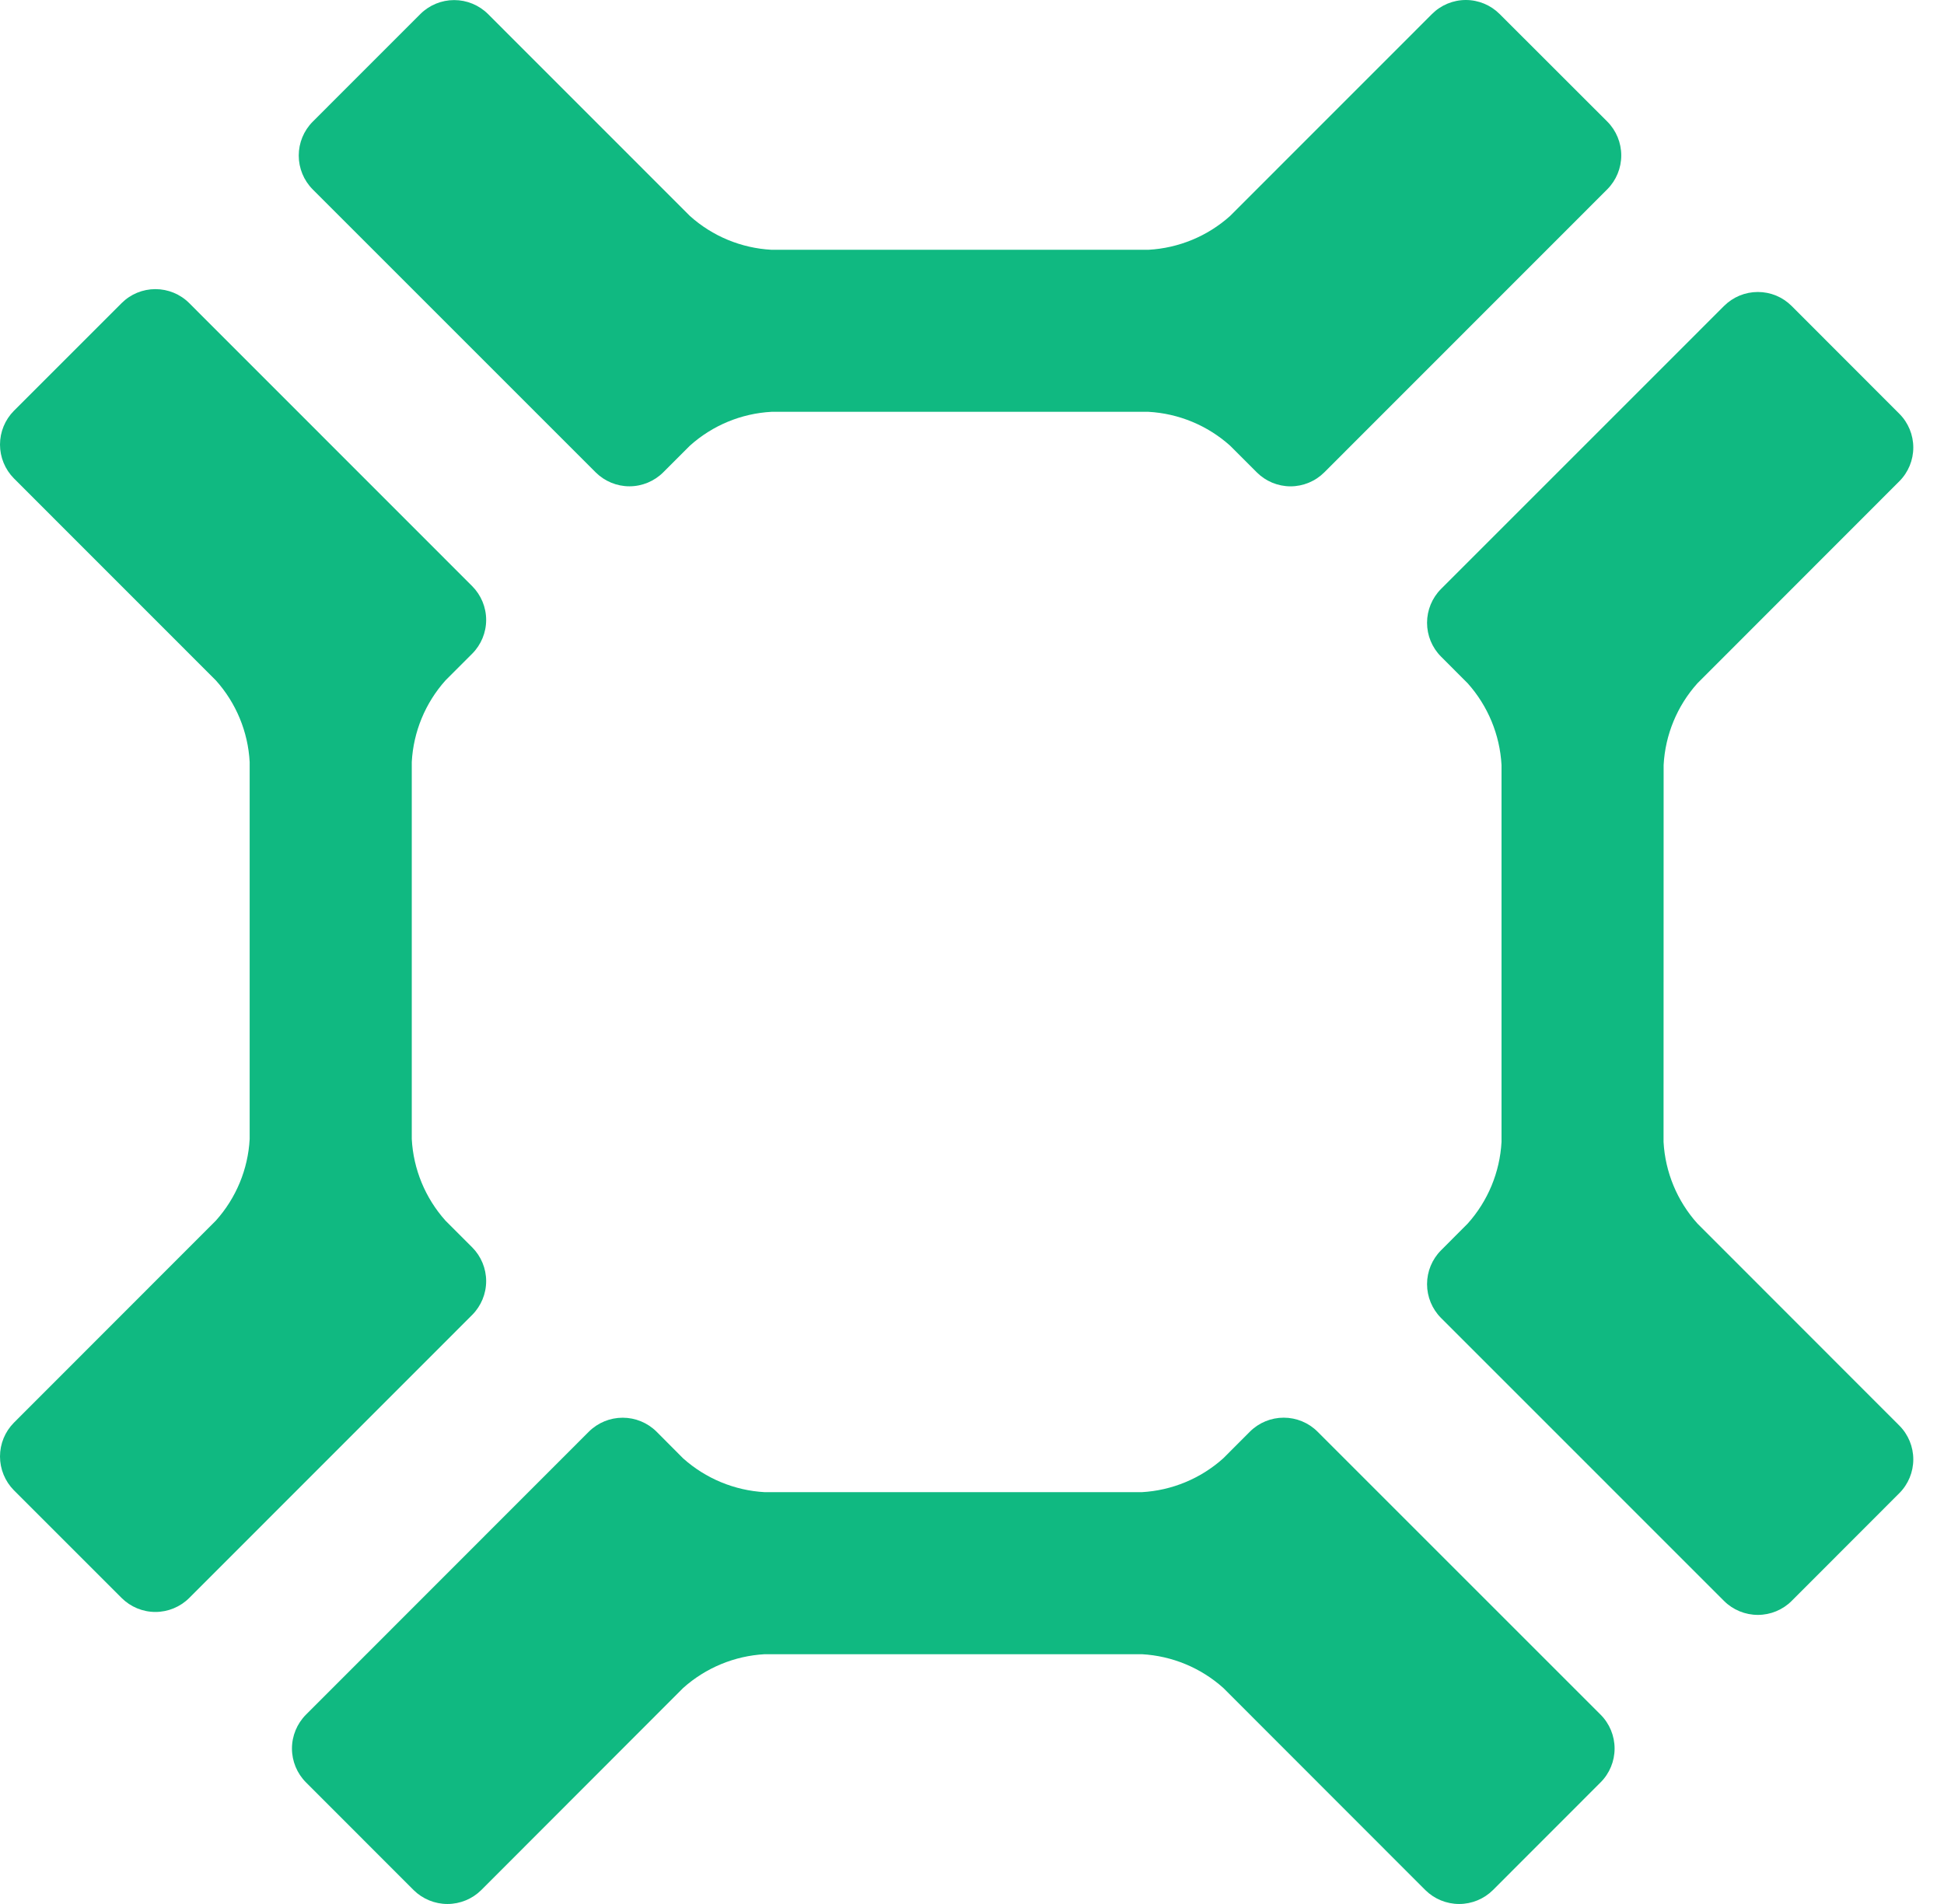 <svg width="49" height="48" viewBox="0 0 49 48" fill="none" xmlns="http://www.w3.org/2000/svg">
<path d="M11.229 30.773C10.72 30.204 10.42 29.479 10.379 28.716V19.21C10.42 18.448 10.72 17.722 11.229 17.153L11.902 16.48C12.127 16.254 12.254 15.948 12.254 15.629C12.254 15.309 12.127 15.003 11.902 14.777L4.769 7.641C4.543 7.415 4.236 7.289 3.917 7.289C3.598 7.289 3.292 7.415 3.066 7.641L0.35 10.357C0.126 10.583 0 10.889 0 11.208C0 11.527 0.126 11.833 0.35 12.06L5.441 17.153C5.951 17.721 6.252 18.447 6.293 19.21V28.716C6.252 29.479 5.951 30.204 5.441 30.772L0.35 35.867C0.126 36.093 0 36.399 0 36.718C0 37.037 0.126 37.343 0.35 37.57L3.066 40.286C3.292 40.511 3.598 40.638 3.917 40.638C4.236 40.638 4.543 40.511 4.769 40.286L11.902 33.149C12.127 32.923 12.254 32.617 12.254 32.297C12.254 31.978 12.127 31.672 11.902 31.446L11.229 30.773Z" fill="#10b981"/>
<path d="M30.832 36.766C30.264 37.275 29.539 37.576 28.777 37.618H19.276C18.514 37.576 17.788 37.275 17.219 36.766L16.548 36.092C16.321 35.867 16.015 35.741 15.695 35.741C15.376 35.741 15.07 35.867 14.843 36.092L7.711 43.228C7.486 43.455 7.359 43.761 7.359 44.081C7.359 44.4 7.486 44.707 7.711 44.933L10.426 47.65C10.653 47.874 10.959 48 11.278 48C11.597 48 11.903 47.874 12.13 47.65L17.22 42.554C17.789 42.045 18.514 41.745 19.276 41.703H28.78C29.542 41.745 30.267 42.045 30.835 42.554L35.927 47.65C36.154 47.874 36.46 48 36.779 48C37.098 48 37.404 47.874 37.63 47.65L40.345 44.933C40.571 44.707 40.697 44.4 40.697 44.081C40.697 43.761 40.571 43.455 40.345 43.228L33.208 36.091C32.982 35.866 32.676 35.74 32.357 35.74C32.038 35.74 31.732 35.866 31.506 36.091L30.832 36.766Z" fill="#10b981"/>
<path d="M36.994 17.226C37.504 17.796 37.805 18.523 37.847 19.286V28.789C37.805 29.552 37.504 30.279 36.994 30.847L36.321 31.522C36.096 31.748 35.97 32.054 35.97 32.373C35.97 32.692 36.096 32.998 36.321 33.225L43.456 40.361C43.682 40.586 43.989 40.712 44.308 40.712C44.627 40.712 44.933 40.586 45.159 40.361L47.874 37.643C48.1 37.417 48.226 37.11 48.226 36.791C48.226 36.472 48.1 36.166 47.874 35.939L42.785 30.846C42.274 30.278 41.973 29.552 41.931 28.788L41.933 19.285C41.974 18.522 42.274 17.795 42.785 17.226L47.874 12.133C48.1 11.907 48.226 11.601 48.226 11.282C48.226 10.963 48.1 10.657 47.874 10.431L45.159 7.713C45.047 7.602 44.915 7.513 44.769 7.452C44.623 7.392 44.466 7.361 44.308 7.361C44.15 7.361 43.993 7.392 43.847 7.452C43.701 7.513 43.568 7.602 43.456 7.713L36.321 14.849C36.096 15.075 35.97 15.382 35.97 15.701C35.97 16.02 36.096 16.326 36.321 16.552L36.994 17.226Z" fill="#10b981"/>
<path d="M17.391 11.234C17.959 10.724 18.685 10.423 19.447 10.382H28.948C29.71 10.424 30.435 10.725 31.004 11.234L31.678 11.908C31.79 12.02 31.922 12.108 32.068 12.169C32.215 12.229 32.371 12.261 32.529 12.261C32.687 12.261 32.844 12.229 32.989 12.169C33.136 12.108 33.268 12.02 33.38 11.908L40.514 4.771C40.739 4.544 40.865 4.238 40.865 3.918C40.865 3.599 40.739 3.292 40.514 3.066L37.799 0.353C37.573 0.127 37.267 0 36.947 0C36.627 0 36.321 0.127 36.095 0.353L31.004 5.446C30.436 5.955 29.71 6.255 28.948 6.297H19.447C18.685 6.256 17.959 5.956 17.391 5.446L12.3 0.353C12.073 0.128 11.767 0.002 11.448 0.002C11.129 0.002 10.823 0.128 10.596 0.353L7.881 3.069C7.656 3.295 7.53 3.602 7.53 3.921C7.53 4.241 7.656 4.547 7.881 4.774L15.014 11.908C15.24 12.133 15.546 12.26 15.865 12.26C16.185 12.26 16.491 12.133 16.717 11.908L17.391 11.234Z" fill="#10b981"/>
</svg>


